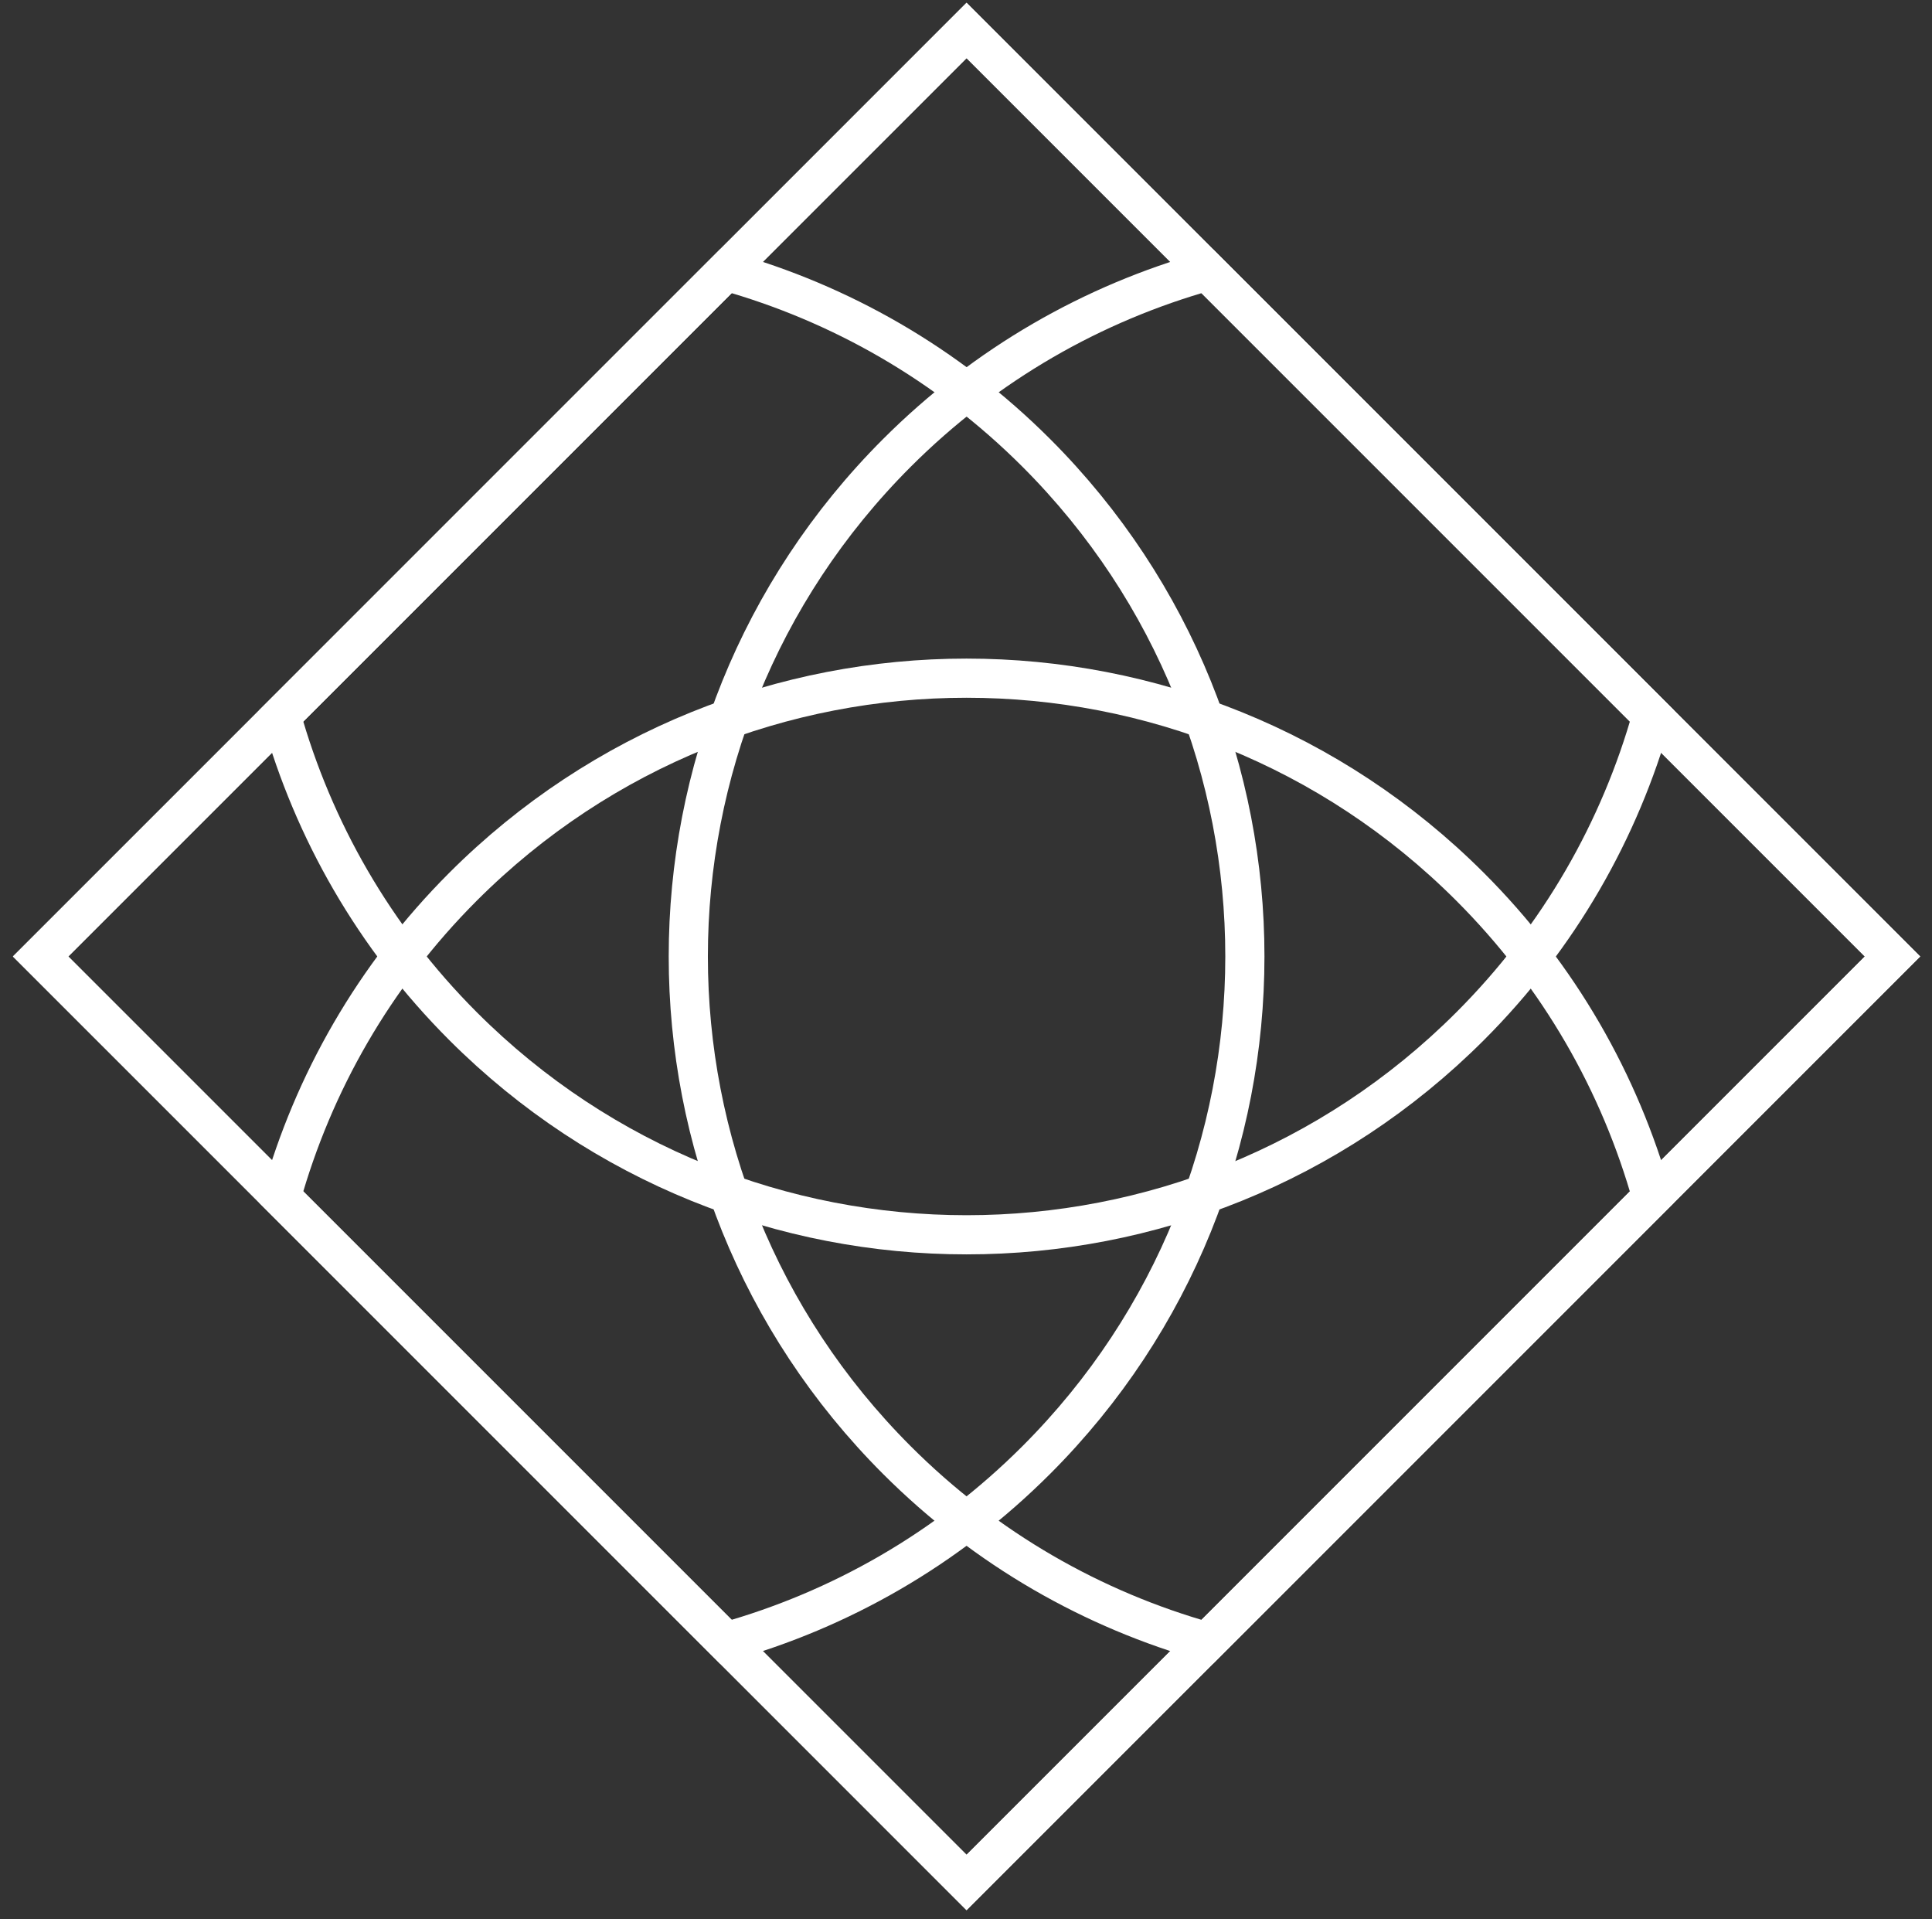 <svg width="148" height="147" viewBox="0 0 148 147" fill="none" xmlns="http://www.w3.org/2000/svg">
<rect x="0" y="0" width="148" height="147" fill="#333333" stroke="none"/>
<path d="M3.112 73.266L55.611 125.764C64.317 123.32 72.536 118.686 79.385 111.836C100.689 90.534 100.689 55.996 79.387 34.693C72.537 27.844 64.318 23.211 55.612 20.767L3.112 73.266Z" stroke="white" stroke-width="3" stroke-miterlimit="10"/>
<path d="M144.977 73.266L92.478 20.768C83.772 23.213 75.553 27.847 68.703 34.696C47.401 55.999 47.401 90.537 68.703 111.839C75.553 118.689 83.772 123.322 92.478 125.767L144.977 73.266Z" stroke="white" stroke-width="3" stroke-miterlimit="10"/>
<path d="M74.041 2.333L3.109 73.264L74.041 144.196L144.973 73.265L74.041 2.333Z" stroke="white" stroke-width="3" stroke-miterlimit="10"/>
<path d="M74.044 144.198L126.542 91.699C124.098 82.995 119.464 74.773 112.614 67.926C91.312 46.622 56.775 46.622 35.471 67.923C28.622 74.773 23.989 82.992 21.545 91.698L74.044 144.198Z" stroke="white" stroke-width="3" stroke-miterlimit="10"/>
<path d="M74.044 2.334L21.545 54.834C23.991 63.539 28.625 71.759 35.473 78.607C56.777 99.91 91.314 99.91 112.617 78.607C119.467 71.759 124.1 63.539 126.544 54.834L74.044 2.334Z" stroke="white" stroke-width="3" stroke-miterlimit="10"/>
</svg>
